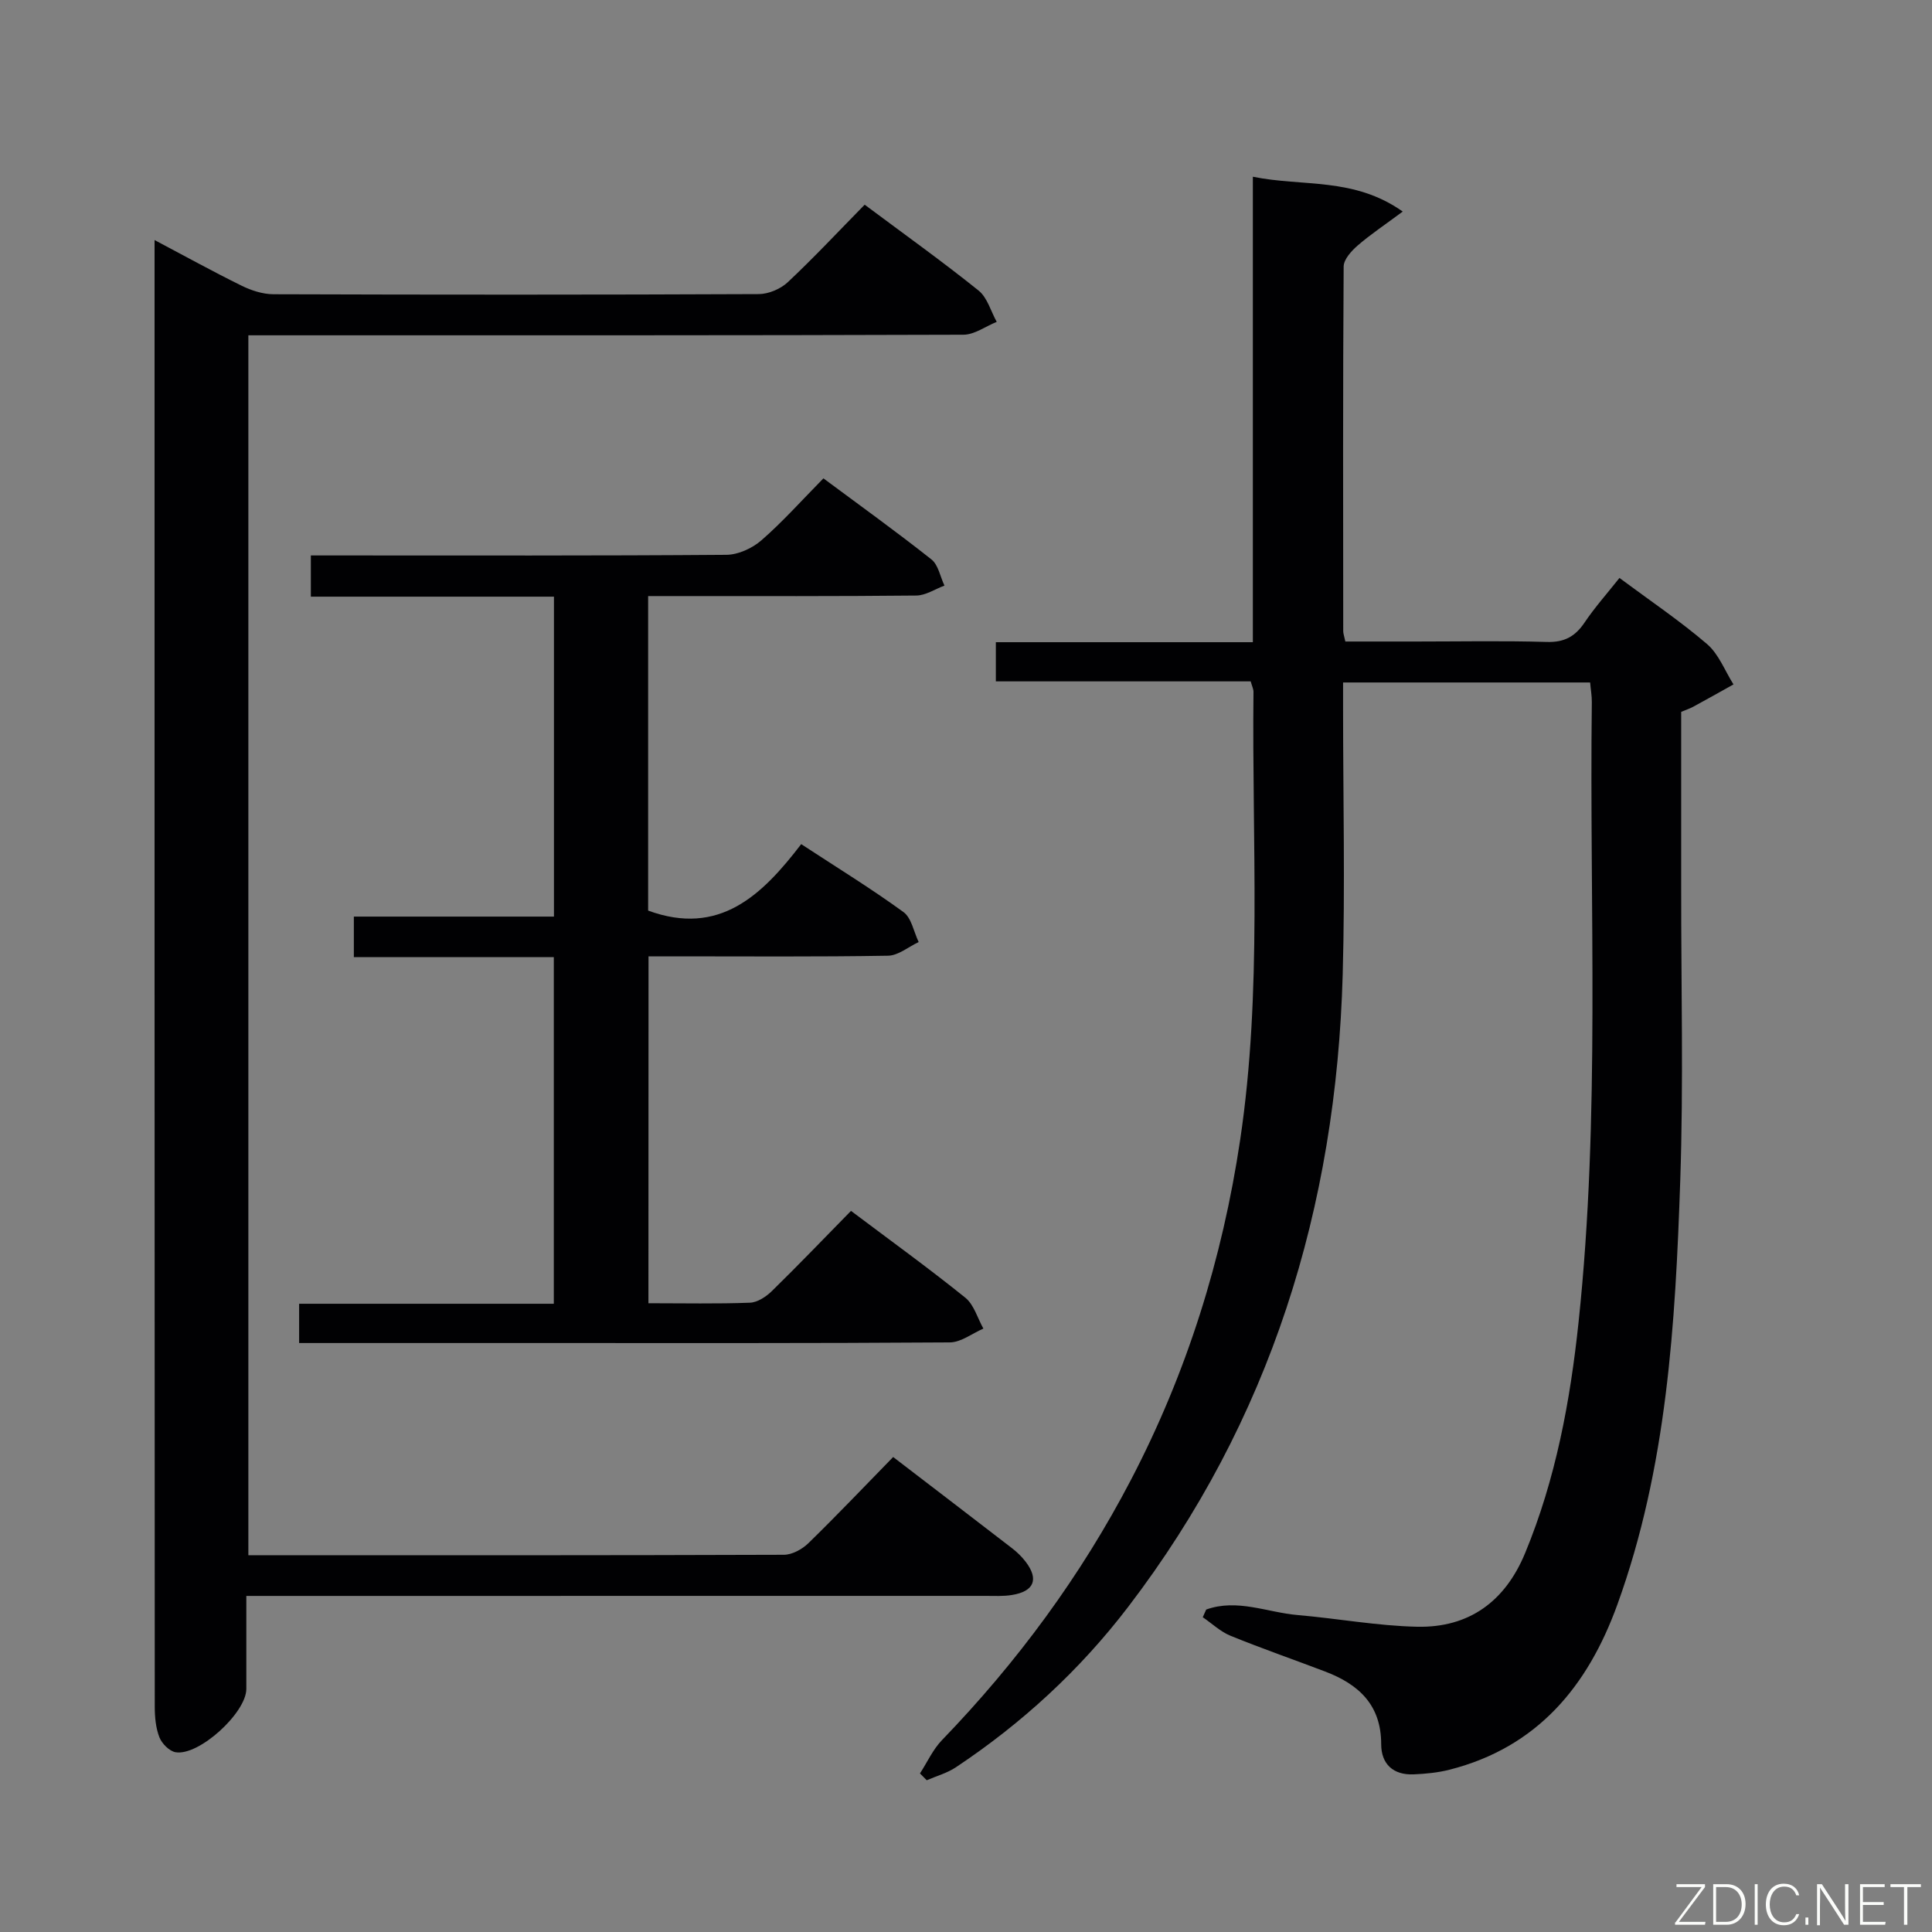 <svg enable-background="new 0 0 400 400" viewBox="0 0 400 400" xmlns="http://www.w3.org/2000/svg"><rect x="0" y="0" width="400" height="400" fill="#808080" stroke="none"/><path d="m249.73 333.24c6.43-2.31 12.64.6 18.94 1.14 8.26.71 16.48 2.24 24.74 2.42 10.74.23 18.21-5.24 22.35-15.25 6.35-15.35 9.34-31.49 11.07-47.86 4.52-42.67 2.22-85.51 2.74-128.29.02-1.29-.22-2.59-.35-4.1-17.01 0-33.76 0-51.15 0v5.51c0 18.33.43 36.68-.08 55-1.34 48.15-14.92 92.3-44.44 130.91-9.98 13.06-21.98 24.09-35.68 33.2-1.8 1.19-3.99 1.79-6 2.66-.47-.47-.93-.94-1.4-1.41 1.5-2.31 2.67-4.94 4.54-6.88 15.59-16.15 28.76-33.99 39.16-53.94 11.57-22.18 18.91-45.69 22.59-70.33 4.6-30.78 2.41-61.81 2.76-92.75.01-.62-.32-1.25-.58-2.2-17.5 0-34.96 0-52.76 0 0-2.74 0-5.13 0-8.11h53.21c0-32.15 0-63.75 0-96.37 10.37 2.12 20.85.02 31.03 7.21-3.71 2.76-6.66 4.72-9.32 7.02-1.3 1.13-2.9 2.88-2.91 4.36-.17 25.17-.11 50.33-.09 75.5 0 .48.19.95.44 2.14h14.7c9 0 18.01-.18 27 .09 3.61.11 5.87-1.11 7.82-4.01 2.12-3.15 4.67-6.01 7.23-9.24 6.26 4.65 12.47 8.84 18.13 13.68 2.43 2.08 3.69 5.53 5.48 8.36-2.78 1.55-5.54 3.11-8.33 4.62-.71.39-1.5.64-2.5 1.06 0 12.18.01 24.33 0 36.49-.02 20.17.49 40.35-.19 60.49-1.01 29.74-2.74 59.47-13.03 87.87-6.12 16.89-16.55 29.54-34.75 34.17-2.39.61-4.91.85-7.38.96-4.25.19-6.76-2.11-6.76-6.26 0-8.14-4.69-12.4-11.61-15.03-6.52-2.48-13.12-4.77-19.58-7.4-2.09-.85-3.84-2.54-5.75-3.84.24-.53.48-1.06.71-1.59z" fill="#010103"/><path d="m51.42 322c37.24 0 74.06.03 110.89-.1 1.71-.01 3.78-1.15 5.06-2.4 5.95-5.8 11.68-11.83 17.55-17.84 8.54 6.55 16.59 12.69 24.61 18.88 1.04.8 2.02 1.75 2.82 2.8 2.78 3.64 1.76 6.15-2.86 6.89-1.79.29-3.65.18-5.49.18-48.82.01-97.65.01-146.47.01-1.97 0-3.94 0-6.53 0 0 6.73.01 13 0 19.26-.01 4.93-9.81 13.92-14.65 13.1-1.29-.22-2.84-1.79-3.35-3.1-.76-1.95-.96-4.22-.96-6.35-.05-99.81-.04-199.62-.04-299.44 0-1.13 0-2.26 0-4.19 6.4 3.38 12.16 6.57 18.06 9.47 2 .98 4.36 1.74 6.55 1.75 33.49.11 66.99.12 100.48-.03 2.04-.01 4.53-1.07 6.02-2.47 5.44-5.11 10.55-10.58 15.91-16.04 8.23 6.14 16.08 11.75 23.59 17.78 1.81 1.46 2.53 4.28 3.75 6.48-2.3.92-4.59 2.65-6.89 2.66-47.32.16-94.65.12-141.97.12-1.97 0-3.94 0-6.08 0z" fill="#010103"/><path d="m134.25 269.82c7.39 0 14.21.15 21.02-.11 1.57-.06 3.36-1.25 4.56-2.43 5.47-5.35 10.77-10.88 16.36-16.58 8.11 6.1 16.04 11.83 23.65 17.96 1.81 1.45 2.54 4.24 3.76 6.41-2.32 1-4.63 2.85-6.96 2.86-28.83.2-57.66.13-86.49.13-14.33 0-28.66 0-42.99 0-1.63 0-3.27 0-5.23 0 0-2.83 0-5.22 0-8.13h52.73c0-24.08 0-47.65 0-71.76-13.63 0-27.36 0-41.4 0 0-2.93 0-5.34 0-8.4h41.43c0-22.36 0-44.08 0-66.24-16.76 0-33.37 0-50.33 0 0-2.86 0-5.29 0-8.53h5.03c27 0 53.99.08 80.99-.13 2.47-.02 5.38-1.36 7.28-3.02 4.38-3.81 8.27-8.19 12.82-12.81 7.61 5.65 15.12 11.05 22.36 16.78 1.43 1.13 1.82 3.58 2.7 5.42-1.94.72-3.88 2.04-5.83 2.06-16.5.17-32.99.11-49.49.11-1.95 0-3.9 0-6.03 0v65.12c14.75 5.41 23.6-3.2 31.69-13.76 7.44 4.87 14.49 9.2 21.17 14.06 1.67 1.21 2.13 4.09 3.15 6.21-2.11.99-4.21 2.79-6.34 2.83-14.66.25-29.33.13-43.99.13-1.79 0-3.57 0-5.6 0-.02 24.06-.02 47.63-.02 71.82z" fill="#010103"/><g fill="#fbfcfa"><path d="m346.9 398 5.4-7.3h-5.2v-.6h5.9v.6l-5.4 7.2h5.5l-.1.6h-6.2v-.5z"/><path d="m354.7 390.1h2.8c2.3 0 3.9 1.6 3.9 4.1s-1.6 4.3-3.9 4.3h-2.8zm.6 7.8h2c2.2 0 3.3-1.6 3.3-3.6 0-1.8-1-3.6-3.3-3.6h-2z"/><path d="m363.9 390.1v8.4h-.6v-8.4h1.6z"/><path d="m372.5 396.3c-.4 1.3-1.4 2.3-3.2 2.3-2.4 0-3.7-1.9-3.7-4.3 0-2.3 1.2-4.3 3.7-4.3 1.8 0 2.9 1 3.2 2.4h-.6c-.4-1.1-1.1-1.8-2.5-1.8-2.1 0-3 1.9-3 3.7s.9 3.7 3 3.7c1.4 0 2.1-.7 2.5-1.7z"/><path d="m373.8 398.5v-1.5h.6v1.5z"/><path d="m376.2 398.5v-8.4h1c1.3 2 4.4 6.7 4.9 7.6-.1-1.2-.1-2.4-.1-3.8v-3.8h.7v8.4h-.9c-1.2-1.9-4.4-6.8-5-7.7.1 1.1 0 2.3 0 3.9v3.9h-.6z"/><path d="m390 394.4h-4.3v3.5h4.7l-.1.6h-5.2v-8.4h5.1v.6h-4.5v3.1h4.3z"/><path d="m394.2 390.7h-2.8v-.6h6.3v.6h-2.8v7.8h-.7z"/></g></svg>